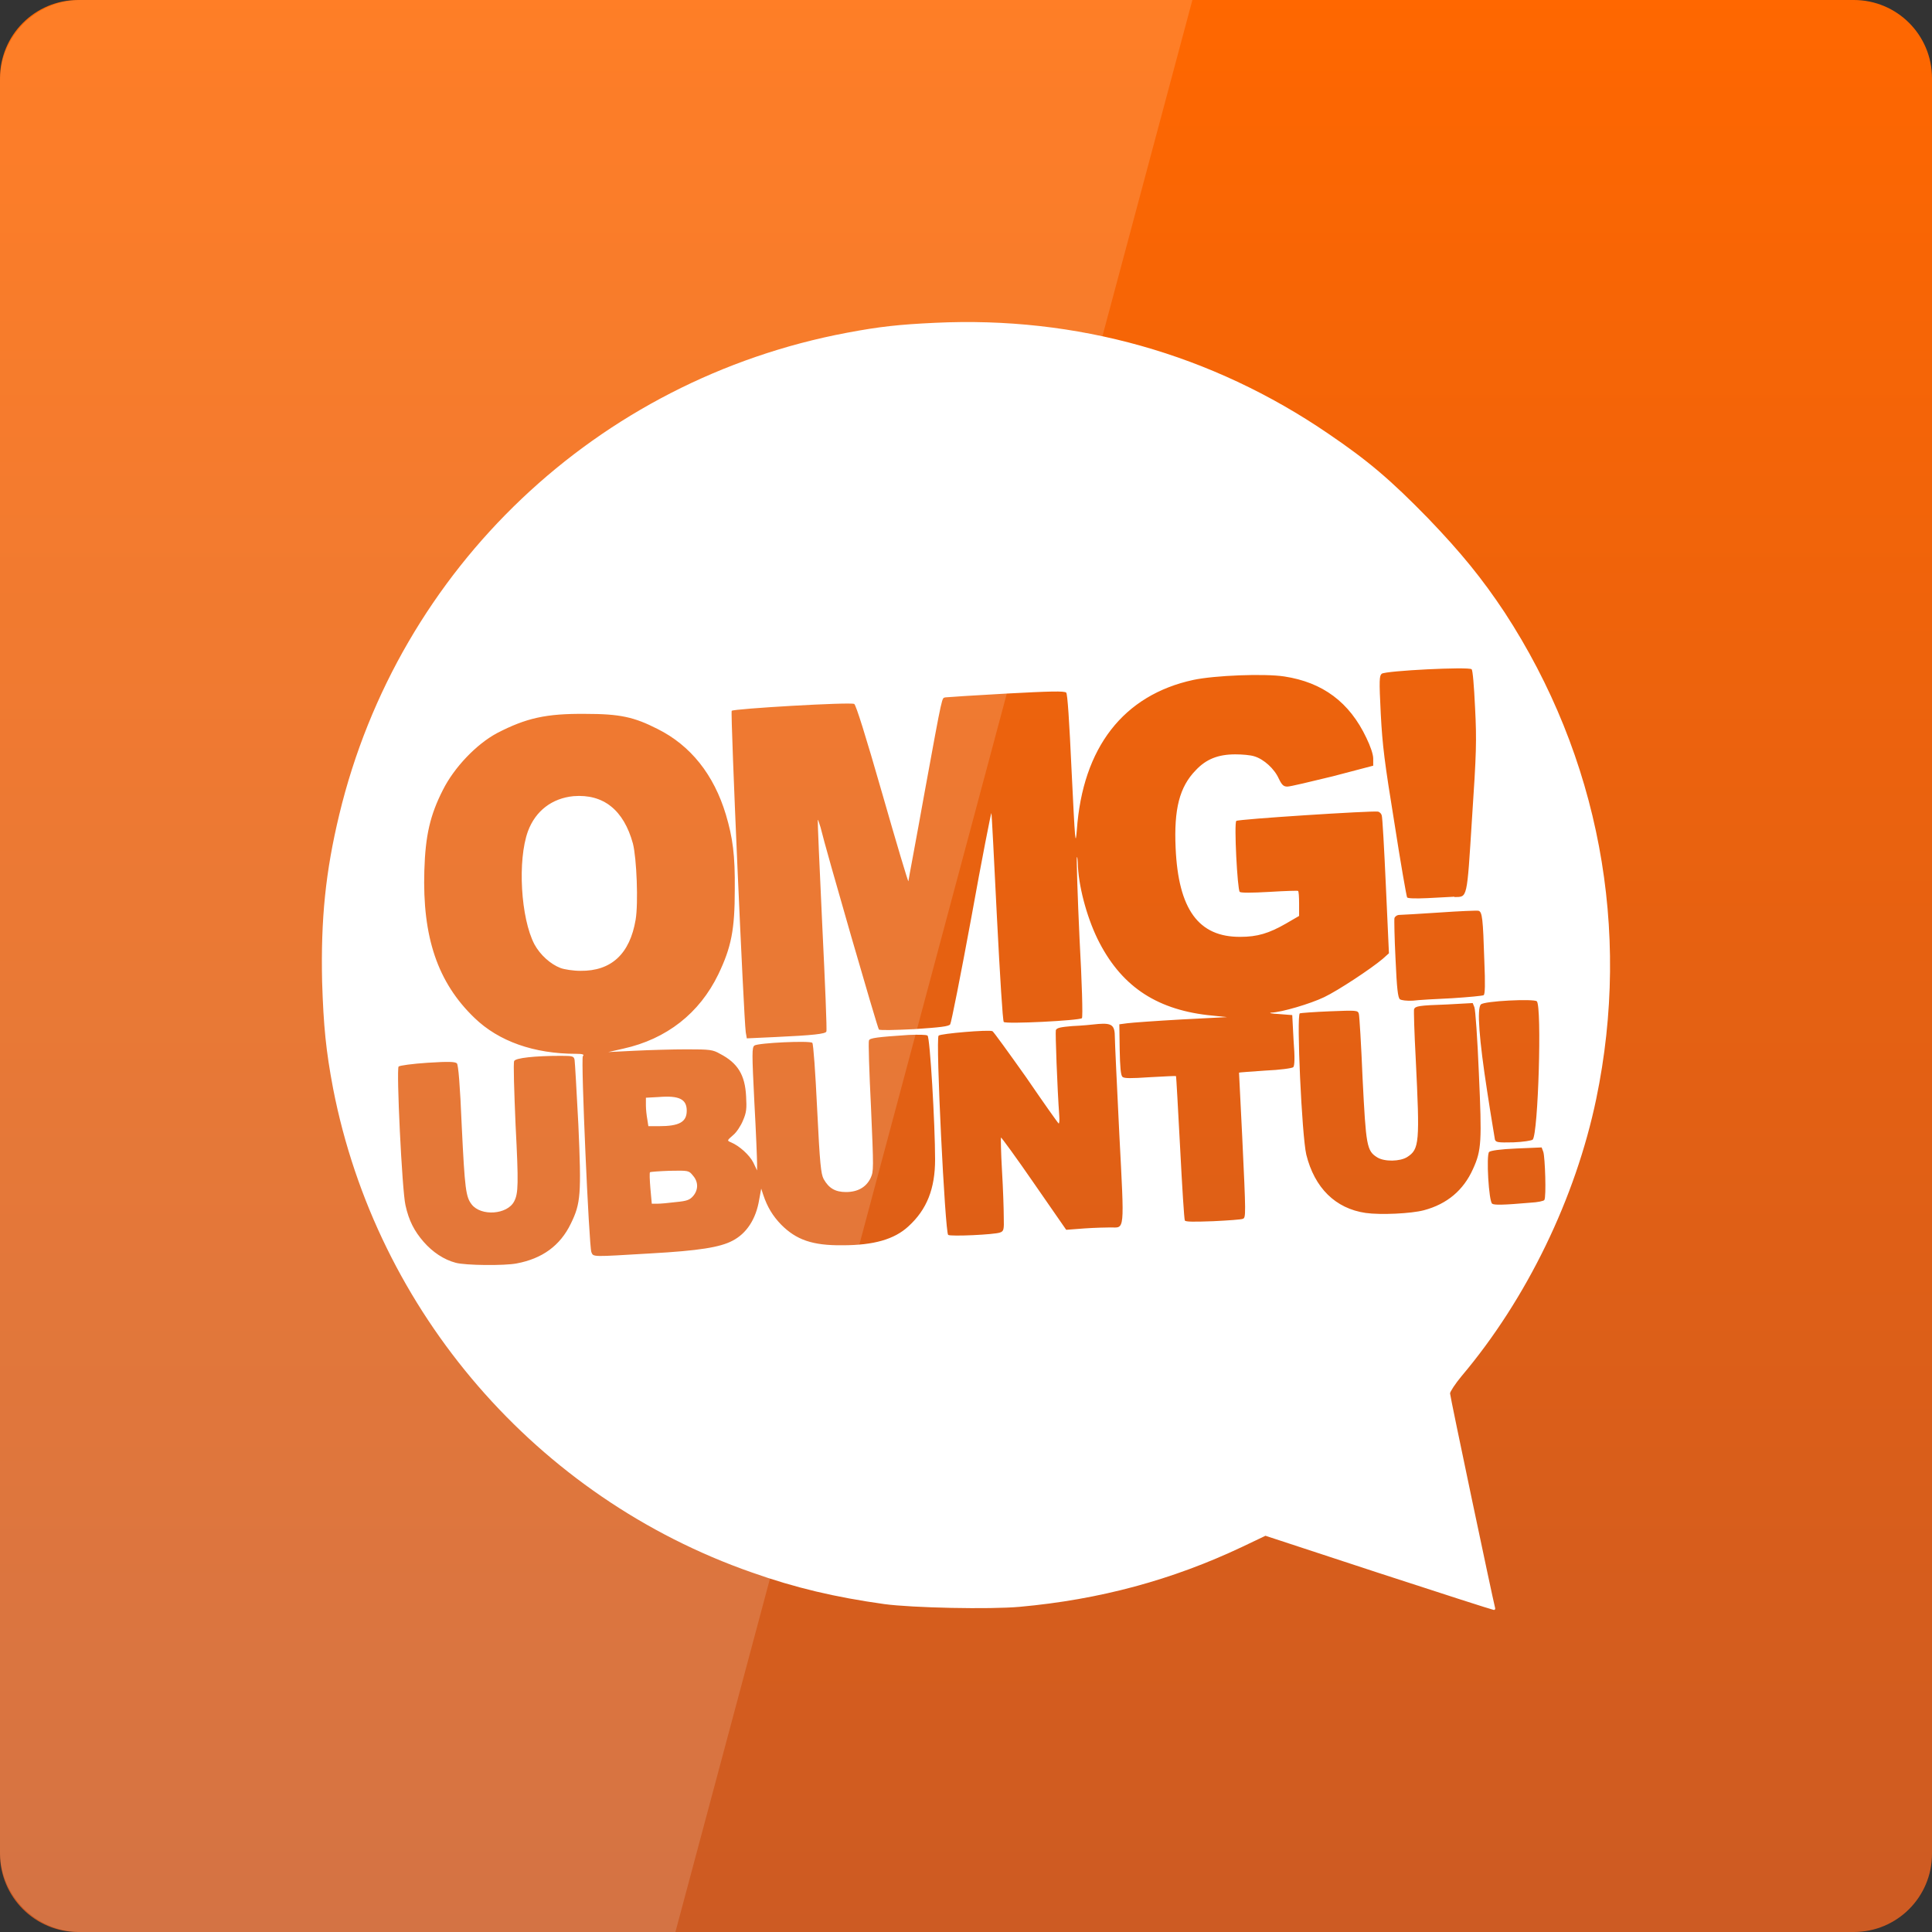 <svg width="22" xmlns="http://www.w3.org/2000/svg" height="22" viewBox="0 0 22 22" xmlns:xlink="http://www.w3.org/1999/xlink">
<rect x="0" y="0" width="22" height="22" fill="#333333" stroke="none"/>
<defs>
<linearGradient gradientTransform="matrix(.458 0 0 .458 0 -460.333)" id="linear0" y1="1053.158" y2="1004.847" gradientUnits="userSpaceOnUse" x2="0">
<stop offset="0" style="stop-color:#cd5b23"/>
<stop offset="1" style="stop-color:#ff6700"/>
</linearGradient>
</defs>
<path style="fill:url(#linear0)" d="M 0.891 0 L 21.109 0 C 21.602 0 22 0.398 22 0.891 L 22 21.109 C 22 21.602 21.602 22 21.109 22 L 0.891 22 C 0.398 22 0 21.602 0 21.109 L 0 0.891 C 0 0.398 0.398 0 0.891 0 Z "/>
<g style="fill:#fff">
<path d="M 15.695 17.91 L 14.41 17.488 L 14.148 17.613 C 13.348 17.992 12.52 18.215 11.613 18.297 C 11.273 18.328 10.387 18.309 10.07 18.266 C 9.512 18.188 9.059 18.082 8.562 17.906 C 6.113 17.051 4.289 14.941 3.793 12.395 C 3.711 11.961 3.684 11.684 3.668 11.18 C 3.652 10.465 3.707 9.926 3.863 9.277 C 4.539 6.465 6.801 4.324 9.645 3.789 C 10.016 3.719 10.238 3.695 10.645 3.676 C 12.258 3.598 13.797 4.031 15.125 4.938 C 15.578 5.246 15.832 5.461 16.262 5.902 C 16.641 6.297 16.879 6.59 17.133 6.973 C 18.207 8.617 18.578 10.586 18.176 12.516 C 17.941 13.641 17.387 14.789 16.645 15.668 C 16.57 15.758 16.512 15.848 16.512 15.867 C 16.512 15.902 17 18.215 17.023 18.301 C 17.031 18.32 17.023 18.336 17.008 18.332 C 16.996 18.332 16.402 18.141 15.695 17.91 Z M 5.883 14.387 C 6.176 14.332 6.379 14.184 6.5 13.934 C 6.613 13.703 6.621 13.602 6.586 12.809 C 6.566 12.426 6.547 12.094 6.543 12.07 C 6.535 12.027 6.523 12.023 6.387 12.023 C 6.09 12.023 5.871 12.047 5.855 12.082 C 5.844 12.102 5.855 12.43 5.871 12.812 C 5.906 13.484 5.902 13.59 5.855 13.68 C 5.777 13.832 5.477 13.852 5.371 13.715 C 5.305 13.629 5.293 13.547 5.258 12.824 C 5.238 12.344 5.219 12.129 5.203 12.109 C 5.184 12.09 5.113 12.086 4.867 12.102 C 4.699 12.113 4.551 12.133 4.539 12.145 C 4.512 12.176 4.578 13.555 4.617 13.723 C 4.656 13.902 4.719 14.02 4.824 14.141 C 4.926 14.258 5.055 14.344 5.188 14.379 C 5.297 14.41 5.746 14.414 5.883 14.387 Z M 7.406 14.273 C 7.961 14.242 8.199 14.203 8.34 14.129 C 8.5 14.047 8.609 13.883 8.645 13.66 L 8.668 13.535 L 8.691 13.605 C 8.738 13.746 8.801 13.848 8.895 13.945 C 9.066 14.117 9.25 14.184 9.594 14.18 C 9.949 14.18 10.184 14.113 10.344 13.965 C 10.555 13.773 10.648 13.535 10.648 13.203 C 10.648 12.805 10.59 11.809 10.562 11.793 C 10.551 11.781 10.453 11.781 10.348 11.785 C 9.988 11.809 9.902 11.82 9.895 11.848 C 9.887 11.863 9.898 12.207 9.918 12.605 C 9.949 13.316 9.949 13.336 9.914 13.414 C 9.863 13.52 9.766 13.574 9.633 13.574 C 9.512 13.574 9.438 13.531 9.379 13.426 C 9.348 13.367 9.336 13.258 9.305 12.629 C 9.285 12.211 9.262 11.887 9.25 11.875 C 9.223 11.848 8.633 11.875 8.59 11.906 C 8.562 11.93 8.562 11.992 8.59 12.551 C 8.609 12.891 8.621 13.207 8.621 13.25 L 8.621 13.328 L 8.578 13.238 C 8.535 13.152 8.418 13.047 8.324 13.008 C 8.277 12.988 8.277 12.988 8.348 12.926 C 8.387 12.895 8.438 12.816 8.461 12.758 C 8.5 12.668 8.504 12.625 8.496 12.484 C 8.484 12.242 8.402 12.105 8.199 12 C 8.117 11.953 8.086 11.949 7.82 11.949 C 7.66 11.949 7.391 11.957 7.227 11.965 L 6.926 11.98 L 7.098 11.941 C 7.59 11.832 7.965 11.539 8.18 11.094 C 8.328 10.785 8.367 10.586 8.367 10.129 C 8.371 9.738 8.344 9.539 8.266 9.277 C 8.129 8.82 7.863 8.488 7.488 8.301 C 7.219 8.164 7.059 8.129 6.664 8.129 C 6.219 8.125 5.992 8.176 5.66 8.348 C 5.426 8.473 5.172 8.738 5.043 8.996 C 4.898 9.281 4.844 9.512 4.832 9.914 C 4.809 10.672 4.984 11.188 5.402 11.59 C 5.68 11.859 6.082 12 6.562 12 C 6.637 12 6.656 12.008 6.637 12.027 C 6.613 12.059 6.707 14.184 6.734 14.258 C 6.758 14.316 6.738 14.312 7.406 14.273 Z M 7.406 13.531 C 7.398 13.438 7.395 13.352 7.402 13.348 C 7.406 13.344 7.508 13.336 7.625 13.332 C 7.84 13.328 7.844 13.328 7.891 13.387 C 7.953 13.457 7.953 13.547 7.895 13.617 C 7.855 13.664 7.824 13.676 7.699 13.688 C 7.613 13.699 7.52 13.707 7.484 13.707 L 7.422 13.707 Z M 7.371 12.746 C 7.363 12.703 7.355 12.633 7.355 12.586 L 7.355 12.5 L 7.5 12.492 C 7.734 12.473 7.82 12.516 7.82 12.648 C 7.82 12.777 7.734 12.824 7.504 12.824 L 7.383 12.824 Z M 6.383 11.023 C 6.27 10.98 6.152 10.875 6.086 10.754 C 5.93 10.457 5.891 9.797 6.012 9.465 C 6.098 9.234 6.285 9.09 6.531 9.066 C 6.871 9.039 7.102 9.223 7.207 9.605 C 7.25 9.773 7.27 10.285 7.238 10.473 C 7.172 10.863 6.961 11.059 6.609 11.055 C 6.527 11.055 6.426 11.039 6.383 11.023 Z M 11.387 14.035 C 11.43 14.02 11.434 14.004 11.43 13.859 C 11.43 13.77 11.422 13.531 11.41 13.332 C 11.398 13.129 11.395 12.957 11.398 12.953 C 11.402 12.949 11.574 13.184 11.773 13.473 L 12.141 14.004 L 12.352 13.988 C 12.469 13.98 12.602 13.977 12.645 13.977 C 12.809 13.977 12.805 14.051 12.746 12.918 C 12.719 12.363 12.695 11.867 12.695 11.812 C 12.695 11.676 12.664 11.648 12.508 11.66 C 12.441 11.668 12.309 11.68 12.211 11.684 C 12.082 11.695 12.035 11.703 12.023 11.73 C 12.016 11.754 12.039 12.387 12.062 12.707 C 12.066 12.758 12.062 12.797 12.055 12.793 C 12.047 12.789 11.879 12.551 11.684 12.266 C 11.484 11.984 11.312 11.746 11.301 11.742 C 11.258 11.723 10.707 11.77 10.688 11.793 C 10.652 11.824 10.762 14.039 10.797 14.062 C 10.824 14.082 11.324 14.059 11.387 14.035 Z M 14.152 13.879 C 14.188 13.867 14.188 13.84 14.145 12.938 C 14.125 12.543 14.109 12.215 14.109 12.215 C 14.109 12.211 14.246 12.203 14.406 12.191 C 14.574 12.184 14.715 12.164 14.727 12.152 C 14.742 12.133 14.746 12.047 14.73 11.844 L 14.715 11.559 L 14.562 11.547 C 14.48 11.543 14.441 11.535 14.477 11.531 C 14.594 11.527 14.922 11.43 15.078 11.355 C 15.234 11.281 15.613 11.031 15.746 10.918 L 15.816 10.855 L 15.781 10.086 C 15.762 9.664 15.742 9.301 15.734 9.285 C 15.73 9.266 15.711 9.246 15.691 9.242 C 15.625 9.23 14.094 9.328 14.078 9.348 C 14.051 9.371 14.09 10.129 14.117 10.156 C 14.129 10.168 14.25 10.168 14.457 10.156 C 14.633 10.145 14.777 10.141 14.781 10.145 C 14.789 10.148 14.793 10.215 14.793 10.289 L 14.793 10.43 L 14.645 10.516 C 14.449 10.629 14.316 10.668 14.125 10.668 C 13.648 10.672 13.418 10.355 13.387 9.656 C 13.367 9.215 13.43 8.961 13.617 8.77 C 13.734 8.645 13.871 8.59 14.066 8.59 C 14.145 8.59 14.242 8.598 14.285 8.613 C 14.391 8.645 14.512 8.754 14.562 8.867 C 14.598 8.941 14.617 8.957 14.66 8.957 C 14.691 8.957 14.922 8.902 15.176 8.84 L 15.637 8.719 L 15.637 8.637 C 15.637 8.59 15.605 8.496 15.559 8.402 C 15.367 7.996 15.062 7.77 14.625 7.703 C 14.395 7.668 13.832 7.691 13.59 7.742 C 12.793 7.914 12.328 8.512 12.262 9.453 C 12.246 9.648 12.242 9.586 12.203 8.789 C 12.176 8.203 12.156 7.902 12.141 7.887 C 12.121 7.867 11.957 7.871 11.457 7.898 C 11.098 7.918 10.785 7.938 10.766 7.941 C 10.723 7.957 10.742 7.855 10.527 9.031 C 10.43 9.574 10.344 10.023 10.344 10.035 C 10.34 10.043 10.207 9.598 10.047 9.039 C 9.859 8.383 9.746 8.023 9.727 8.016 C 9.688 7.992 8.355 8.07 8.332 8.094 C 8.316 8.113 8.469 11.594 8.492 11.754 L 8.504 11.824 L 8.828 11.809 C 9.262 11.789 9.402 11.773 9.41 11.746 C 9.418 11.734 9.395 11.188 9.363 10.531 C 9.332 9.879 9.309 9.34 9.312 9.336 C 9.316 9.332 9.328 9.371 9.344 9.422 C 9.402 9.668 9.992 11.707 10.008 11.723 C 10.02 11.734 10.184 11.73 10.41 11.719 C 10.707 11.699 10.805 11.688 10.82 11.664 C 10.832 11.648 10.941 11.098 11.062 10.441 C 11.18 9.785 11.285 9.254 11.289 9.258 C 11.293 9.262 11.32 9.793 11.352 10.441 C 11.387 11.121 11.418 11.625 11.43 11.637 C 11.453 11.664 12.293 11.621 12.32 11.594 C 12.332 11.582 12.32 11.176 12.293 10.691 C 12.27 10.203 12.258 9.785 12.262 9.766 C 12.266 9.746 12.27 9.773 12.273 9.824 C 12.277 10.074 12.371 10.43 12.496 10.688 C 12.754 11.215 13.148 11.488 13.75 11.559 L 13.973 11.582 L 13.449 11.609 C 13.164 11.625 12.887 11.645 12.836 11.652 L 12.746 11.664 L 12.75 11.949 C 12.754 12.152 12.762 12.242 12.781 12.262 C 12.801 12.281 12.875 12.281 13.098 12.266 C 13.254 12.258 13.387 12.25 13.391 12.254 C 13.395 12.258 13.414 12.625 13.438 13.066 C 13.461 13.512 13.484 13.883 13.492 13.898 C 13.5 13.914 13.594 13.914 13.816 13.906 C 13.984 13.898 14.137 13.887 14.152 13.879 Z M 16.215 13.781 C 16.477 13.711 16.664 13.555 16.773 13.312 C 16.871 13.098 16.875 12.996 16.84 12.219 C 16.824 11.832 16.801 11.496 16.789 11.469 L 16.77 11.422 L 16.477 11.438 C 16.152 11.449 16.117 11.457 16.102 11.492 C 16.098 11.508 16.105 11.762 16.121 12.055 C 16.168 13.012 16.164 13.086 16.023 13.176 C 15.941 13.227 15.766 13.23 15.684 13.18 C 15.562 13.105 15.555 13.047 15.516 12.281 C 15.5 11.895 15.48 11.562 15.473 11.543 C 15.461 11.504 15.445 11.504 15.141 11.516 C 14.965 11.523 14.812 11.535 14.801 11.539 C 14.762 11.566 14.824 12.93 14.875 13.148 C 14.969 13.527 15.207 13.762 15.551 13.812 C 15.719 13.836 16.07 13.82 16.215 13.781 Z M 17.43 13.695 C 17.508 13.691 17.582 13.676 17.586 13.664 C 17.609 13.629 17.594 13.18 17.574 13.117 L 17.555 13.066 L 17.27 13.078 C 17.082 13.086 16.977 13.102 16.957 13.117 C 16.922 13.152 16.953 13.684 16.992 13.707 C 17.016 13.723 17.109 13.723 17.43 13.695 Z M 17.453 12.977 C 17.516 12.914 17.559 11.461 17.5 11.402 C 17.469 11.371 16.898 11.398 16.863 11.438 C 16.816 11.484 16.844 11.84 16.934 12.422 C 16.977 12.707 17.02 12.953 17.023 12.977 C 17.035 13.008 17.055 13.012 17.234 13.008 C 17.344 13.004 17.441 12.988 17.453 12.977 Z M 16.535 11.367 C 16.719 11.355 16.883 11.34 16.895 11.332 C 16.91 11.32 16.914 11.215 16.902 10.934 C 16.887 10.461 16.879 10.383 16.836 10.371 C 16.816 10.367 16.617 10.375 16.391 10.391 C 16.164 10.406 15.961 10.418 15.938 10.418 C 15.91 10.418 15.887 10.434 15.879 10.453 C 15.875 10.469 15.879 10.68 15.891 10.918 C 15.906 11.258 15.918 11.359 15.941 11.379 C 15.961 11.391 16.016 11.398 16.086 11.395 C 16.148 11.387 16.352 11.375 16.535 11.367 Z M 16.562 10.215 C 16.711 10.211 16.703 10.254 16.762 9.32 C 16.812 8.574 16.816 8.434 16.797 8.062 C 16.785 7.805 16.77 7.633 16.758 7.621 C 16.727 7.59 15.781 7.637 15.734 7.672 C 15.707 7.695 15.703 7.738 15.723 8.129 C 15.742 8.492 15.766 8.68 15.879 9.375 C 15.949 9.828 16.016 10.207 16.023 10.219 C 16.031 10.23 16.109 10.234 16.258 10.227 C 16.379 10.219 16.516 10.215 16.562 10.211 Z "/>
<path style="fill-opacity:.149" d="M 0.918 0 C 0.41 0 0 0.41 0 0.918 L 0 21.082 C 0 21.59 0.41 22 0.918 22 L 7.691 22 L 13.578 0 Z "/>
</g>
</svg>
